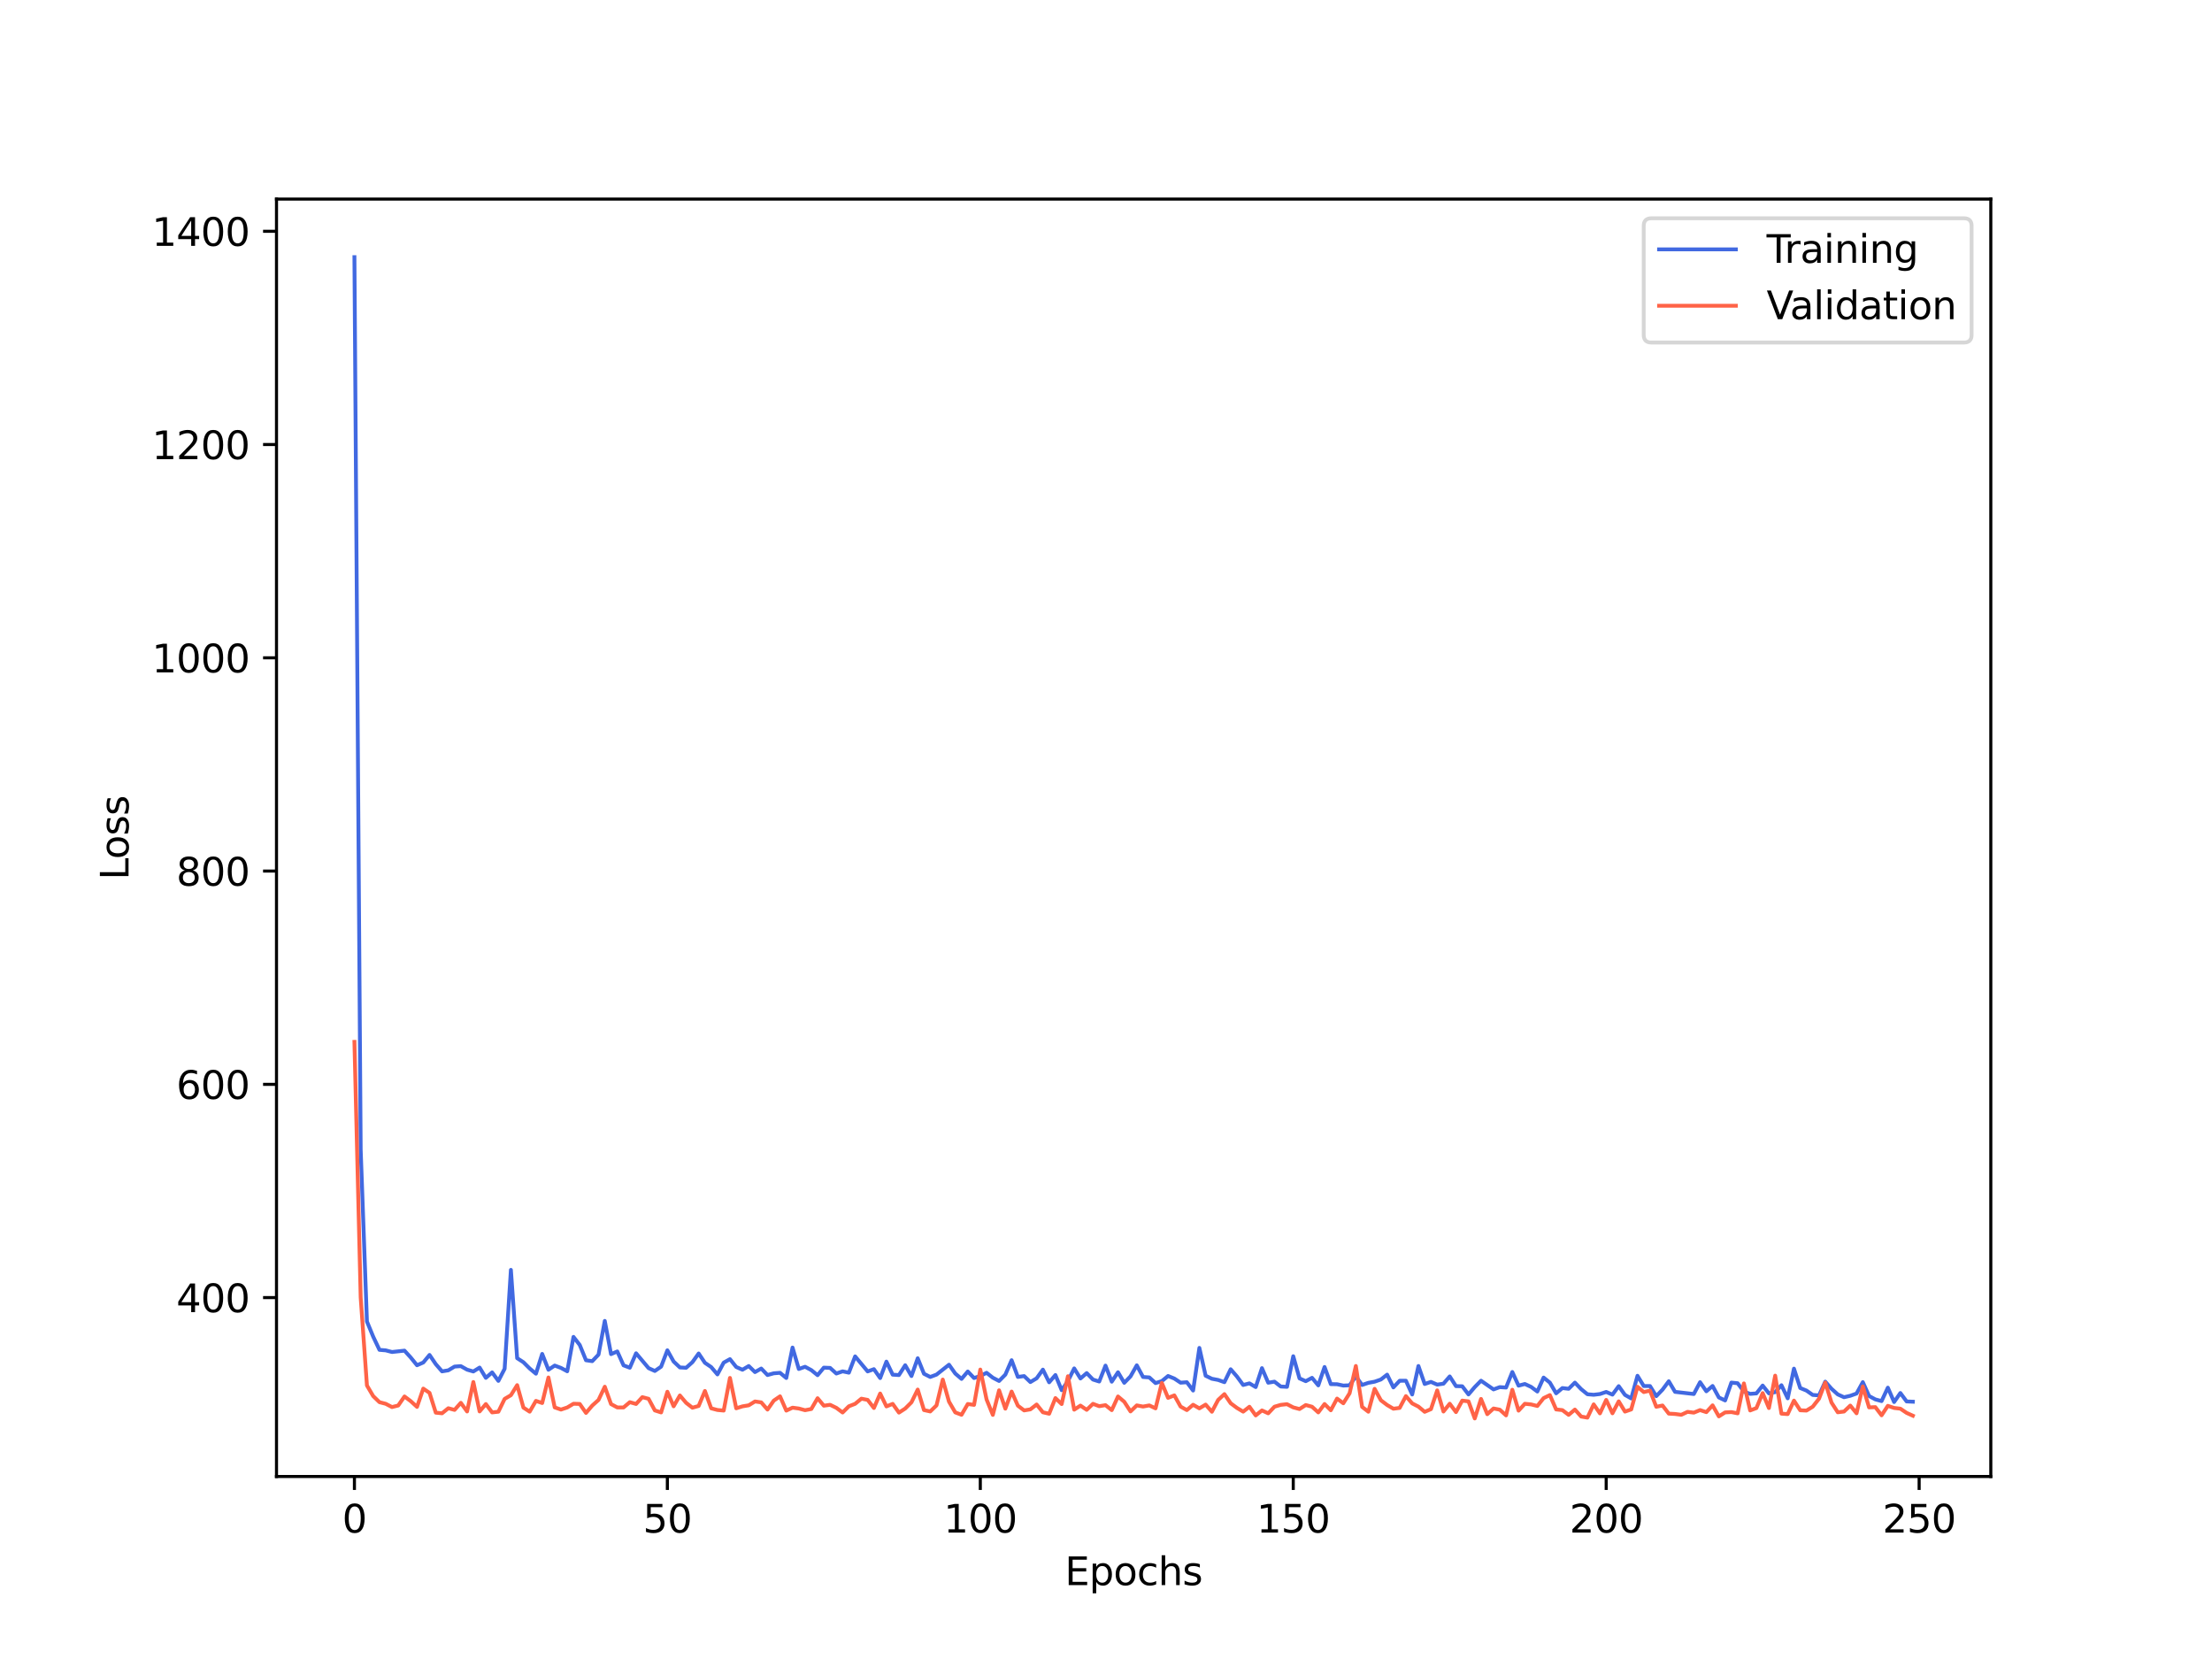 <?xml version="1.0" encoding="utf-8" standalone="no"?>
<!DOCTYPE svg PUBLIC "-//W3C//DTD SVG 1.1//EN"
  "http://www.w3.org/Graphics/SVG/1.1/DTD/svg11.dtd">
<svg xmlns:xlink="http://www.w3.org/1999/xlink" width="576pt" height="432pt" viewBox="0 0 576 432" xmlns="http://www.w3.org/2000/svg" version="1.1">
 <defs>
  <style type="text/css">*{stroke-linejoin: round; stroke-linecap: butt}</style>
 </defs>
 <g id="figure_1">
  <g id="patch_1">
   <path d="M 0 432 
L 576 432 
L 576 0 
L 0 0 
z
" style="fill: #ffffff"/>
  </g>
  <g id="axes_1">
   <g id="patch_2">
    <path d="M 72 384.48 
L 518.4 384.48 
L 518.4 51.84 
L 72 51.84 
z
" style="fill: #ffffff"/>
   </g>
   <g id="matplotlib.axis_1">
    <g id="xtick_1">
     <g id="line2d_1">
      <defs>
       <path id="ma227286ab1" d="M 0 0 
L 0 3.5 
" style="stroke: #000000; stroke-width: 0.8"/>
      </defs>
      <g>
       <use xlink:href="#ma227286ab1" x="92.291" y="384.48" style="stroke: #000000; stroke-width: 0.8"/>
      </g>
     </g>
     <g id="text_1">
      <!-- 0 -->
      <g transform="translate(89.11 399.078) scale(0.1 -0.1)">
       <defs>
        <path id="DejaVuSans-30" d="M 2034 4250 
Q 1547 4250 1301 3770 
Q 1056 3291 1056 2328 
Q 1056 1369 1301 889 
Q 1547 409 2034 409 
Q 2525 409 2770 889 
Q 3016 1369 3016 2328 
Q 3016 3291 2770 3770 
Q 2525 4250 2034 4250 
z
M 2034 4750 
Q 2819 4750 3233 4129 
Q 3647 3509 3647 2328 
Q 3647 1150 3233 529 
Q 2819 -91 2034 -91 
Q 1250 -91 836 529 
Q 422 1150 422 2328 
Q 422 3509 836 4129 
Q 1250 4750 2034 4750 
z
" transform="scale(0.016)"/>
       </defs>
       <use xlink:href="#DejaVuSans-30"/>
      </g>
     </g>
    </g>
    <g id="xtick_2">
     <g id="line2d_2">
      <g>
       <use xlink:href="#ma227286ab1" x="173.781" y="384.48" style="stroke: #000000; stroke-width: 0.8"/>
      </g>
     </g>
     <g id="text_2">
      <!-- 50 -->
      <g transform="translate(167.418 399.078) scale(0.1 -0.1)">
       <defs>
        <path id="DejaVuSans-35" d="M 691 4666 
L 3169 4666 
L 3169 4134 
L 1269 4134 
L 1269 2991 
Q 1406 3038 1543 3061 
Q 1681 3084 1819 3084 
Q 2600 3084 3056 2656 
Q 3513 2228 3513 1497 
Q 3513 744 3044 326 
Q 2575 -91 1722 -91 
Q 1428 -91 1123 -41 
Q 819 9 494 109 
L 494 744 
Q 775 591 1075 516 
Q 1375 441 1709 441 
Q 2250 441 2565 725 
Q 2881 1009 2881 1497 
Q 2881 1984 2565 2268 
Q 2250 2553 1709 2553 
Q 1456 2553 1204 2497 
Q 953 2441 691 2322 
L 691 4666 
z
" transform="scale(0.016)"/>
       </defs>
       <use xlink:href="#DejaVuSans-35"/>
       <use xlink:href="#DejaVuSans-30" x="63.623"/>
      </g>
     </g>
    </g>
    <g id="xtick_3">
     <g id="line2d_3">
      <g>
       <use xlink:href="#ma227286ab1" x="255.27" y="384.48" style="stroke: #000000; stroke-width: 0.8"/>
      </g>
     </g>
     <g id="text_3">
      <!-- 100 -->
      <g transform="translate(245.726 399.078) scale(0.1 -0.1)">
       <defs>
        <path id="DejaVuSans-31" d="M 794 531 
L 1825 531 
L 1825 4091 
L 703 3866 
L 703 4441 
L 1819 4666 
L 2450 4666 
L 2450 531 
L 3481 531 
L 3481 0 
L 794 0 
L 794 531 
z
" transform="scale(0.016)"/>
       </defs>
       <use xlink:href="#DejaVuSans-31"/>
       <use xlink:href="#DejaVuSans-30" x="63.623"/>
       <use xlink:href="#DejaVuSans-30" x="127.246"/>
      </g>
     </g>
    </g>
    <g id="xtick_4">
     <g id="line2d_4">
      <g>
       <use xlink:href="#ma227286ab1" x="336.76" y="384.48" style="stroke: #000000; stroke-width: 0.8"/>
      </g>
     </g>
     <g id="text_4">
      <!-- 150 -->
      <g transform="translate(327.216 399.078) scale(0.1 -0.1)">
       <use xlink:href="#DejaVuSans-31"/>
       <use xlink:href="#DejaVuSans-35" x="63.623"/>
       <use xlink:href="#DejaVuSans-30" x="127.246"/>
      </g>
     </g>
    </g>
    <g id="xtick_5">
     <g id="line2d_5">
      <g>
       <use xlink:href="#ma227286ab1" x="418.249" y="384.48" style="stroke: #000000; stroke-width: 0.8"/>
      </g>
     </g>
     <g id="text_5">
      <!-- 200 -->
      <g transform="translate(408.706 399.078) scale(0.1 -0.1)">
       <defs>
        <path id="DejaVuSans-32" d="M 1228 531 
L 3431 531 
L 3431 0 
L 469 0 
L 469 531 
Q 828 903 1448 1529 
Q 2069 2156 2228 2338 
Q 2531 2678 2651 2914 
Q 2772 3150 2772 3378 
Q 2772 3750 2511 3984 
Q 2250 4219 1831 4219 
Q 1534 4219 1204 4116 
Q 875 4013 500 3803 
L 500 4441 
Q 881 4594 1212 4672 
Q 1544 4750 1819 4750 
Q 2544 4750 2975 4387 
Q 3406 4025 3406 3419 
Q 3406 3131 3298 2873 
Q 3191 2616 2906 2266 
Q 2828 2175 2409 1742 
Q 1991 1309 1228 531 
z
" transform="scale(0.016)"/>
       </defs>
       <use xlink:href="#DejaVuSans-32"/>
       <use xlink:href="#DejaVuSans-30" x="63.623"/>
       <use xlink:href="#DejaVuSans-30" x="127.246"/>
      </g>
     </g>
    </g>
    <g id="xtick_6">
     <g id="line2d_6">
      <g>
       <use xlink:href="#ma227286ab1" x="499.739" y="384.48" style="stroke: #000000; stroke-width: 0.8"/>
      </g>
     </g>
     <g id="text_6">
      <!-- 250 -->
      <g transform="translate(490.195 399.078) scale(0.1 -0.1)">
       <use xlink:href="#DejaVuSans-32"/>
       <use xlink:href="#DejaVuSans-35" x="63.623"/>
       <use xlink:href="#DejaVuSans-30" x="127.246"/>
      </g>
     </g>
    </g>
    <g id="text_7">
     <!-- Epochs -->
     <g transform="translate(277.284 412.757) scale(0.1 -0.1)">
      <defs>
       <path id="DejaVuSans-45" d="M 628 4666 
L 3578 4666 
L 3578 4134 
L 1259 4134 
L 1259 2753 
L 3481 2753 
L 3481 2222 
L 1259 2222 
L 1259 531 
L 3634 531 
L 3634 0 
L 628 0 
L 628 4666 
z
" transform="scale(0.016)"/>
       <path id="DejaVuSans-70" d="M 1159 525 
L 1159 -1331 
L 581 -1331 
L 581 3500 
L 1159 3500 
L 1159 2969 
Q 1341 3281 1617 3432 
Q 1894 3584 2278 3584 
Q 2916 3584 3314 3078 
Q 3713 2572 3713 1747 
Q 3713 922 3314 415 
Q 2916 -91 2278 -91 
Q 1894 -91 1617 61 
Q 1341 213 1159 525 
z
M 3116 1747 
Q 3116 2381 2855 2742 
Q 2594 3103 2138 3103 
Q 1681 3103 1420 2742 
Q 1159 2381 1159 1747 
Q 1159 1113 1420 752 
Q 1681 391 2138 391 
Q 2594 391 2855 752 
Q 3116 1113 3116 1747 
z
" transform="scale(0.016)"/>
       <path id="DejaVuSans-6f" d="M 1959 3097 
Q 1497 3097 1228 2736 
Q 959 2375 959 1747 
Q 959 1119 1226 758 
Q 1494 397 1959 397 
Q 2419 397 2687 759 
Q 2956 1122 2956 1747 
Q 2956 2369 2687 2733 
Q 2419 3097 1959 3097 
z
M 1959 3584 
Q 2709 3584 3137 3096 
Q 3566 2609 3566 1747 
Q 3566 888 3137 398 
Q 2709 -91 1959 -91 
Q 1206 -91 779 398 
Q 353 888 353 1747 
Q 353 2609 779 3096 
Q 1206 3584 1959 3584 
z
" transform="scale(0.016)"/>
       <path id="DejaVuSans-63" d="M 3122 3366 
L 3122 2828 
Q 2878 2963 2633 3030 
Q 2388 3097 2138 3097 
Q 1578 3097 1268 2742 
Q 959 2388 959 1747 
Q 959 1106 1268 751 
Q 1578 397 2138 397 
Q 2388 397 2633 464 
Q 2878 531 3122 666 
L 3122 134 
Q 2881 22 2623 -34 
Q 2366 -91 2075 -91 
Q 1284 -91 818 406 
Q 353 903 353 1747 
Q 353 2603 823 3093 
Q 1294 3584 2113 3584 
Q 2378 3584 2631 3529 
Q 2884 3475 3122 3366 
z
" transform="scale(0.016)"/>
       <path id="DejaVuSans-68" d="M 3513 2113 
L 3513 0 
L 2938 0 
L 2938 2094 
Q 2938 2591 2744 2837 
Q 2550 3084 2163 3084 
Q 1697 3084 1428 2787 
Q 1159 2491 1159 1978 
L 1159 0 
L 581 0 
L 581 4863 
L 1159 4863 
L 1159 2956 
Q 1366 3272 1645 3428 
Q 1925 3584 2291 3584 
Q 2894 3584 3203 3211 
Q 3513 2838 3513 2113 
z
" transform="scale(0.016)"/>
       <path id="DejaVuSans-73" d="M 2834 3397 
L 2834 2853 
Q 2591 2978 2328 3040 
Q 2066 3103 1784 3103 
Q 1356 3103 1142 2972 
Q 928 2841 928 2578 
Q 928 2378 1081 2264 
Q 1234 2150 1697 2047 
L 1894 2003 
Q 2506 1872 2764 1633 
Q 3022 1394 3022 966 
Q 3022 478 2636 193 
Q 2250 -91 1575 -91 
Q 1294 -91 989 -36 
Q 684 19 347 128 
L 347 722 
Q 666 556 975 473 
Q 1284 391 1588 391 
Q 1994 391 2212 530 
Q 2431 669 2431 922 
Q 2431 1156 2273 1281 
Q 2116 1406 1581 1522 
L 1381 1569 
Q 847 1681 609 1914 
Q 372 2147 372 2553 
Q 372 3047 722 3315 
Q 1072 3584 1716 3584 
Q 2034 3584 2315 3537 
Q 2597 3491 2834 3397 
z
" transform="scale(0.016)"/>
      </defs>
      <use xlink:href="#DejaVuSans-45"/>
      <use xlink:href="#DejaVuSans-70" x="63.184"/>
      <use xlink:href="#DejaVuSans-6f" x="126.66"/>
      <use xlink:href="#DejaVuSans-63" x="187.842"/>
      <use xlink:href="#DejaVuSans-68" x="242.822"/>
      <use xlink:href="#DejaVuSans-73" x="306.201"/>
     </g>
    </g>
   </g>
   <g id="matplotlib.axis_2">
    <g id="ytick_1">
     <g id="line2d_7">
      <defs>
       <path id="m9a3ee0d3bf" d="M 0 0 
L -3.5 0 
" style="stroke: #000000; stroke-width: 0.8"/>
      </defs>
      <g>
       <use xlink:href="#m9a3ee0d3bf" x="72" y="337.89" style="stroke: #000000; stroke-width: 0.8"/>
      </g>
     </g>
     <g id="text_8">
      <!-- 400 -->
      <g transform="translate(45.913 341.69) scale(0.1 -0.1)">
       <defs>
        <path id="DejaVuSans-34" d="M 2419 4116 
L 825 1625 
L 2419 1625 
L 2419 4116 
z
M 2253 4666 
L 3047 4666 
L 3047 1625 
L 3713 1625 
L 3713 1100 
L 3047 1100 
L 3047 0 
L 2419 0 
L 2419 1100 
L 313 1100 
L 313 1709 
L 2253 4666 
z
" transform="scale(0.016)"/>
       </defs>
       <use xlink:href="#DejaVuSans-34"/>
       <use xlink:href="#DejaVuSans-30" x="63.623"/>
       <use xlink:href="#DejaVuSans-30" x="127.246"/>
      </g>
     </g>
    </g>
    <g id="ytick_2">
     <g id="line2d_8">
      <g>
       <use xlink:href="#m9a3ee0d3bf" x="72" y="282.357" style="stroke: #000000; stroke-width: 0.8"/>
      </g>
     </g>
     <g id="text_9">
      <!-- 600 -->
      <g transform="translate(45.913 286.156) scale(0.1 -0.1)">
       <defs>
        <path id="DejaVuSans-36" d="M 2113 2584 
Q 1688 2584 1439 2293 
Q 1191 2003 1191 1497 
Q 1191 994 1439 701 
Q 1688 409 2113 409 
Q 2538 409 2786 701 
Q 3034 994 3034 1497 
Q 3034 2003 2786 2293 
Q 2538 2584 2113 2584 
z
M 3366 4563 
L 3366 3988 
Q 3128 4100 2886 4159 
Q 2644 4219 2406 4219 
Q 1781 4219 1451 3797 
Q 1122 3375 1075 2522 
Q 1259 2794 1537 2939 
Q 1816 3084 2150 3084 
Q 2853 3084 3261 2657 
Q 3669 2231 3669 1497 
Q 3669 778 3244 343 
Q 2819 -91 2113 -91 
Q 1303 -91 875 529 
Q 447 1150 447 2328 
Q 447 3434 972 4092 
Q 1497 4750 2381 4750 
Q 2619 4750 2861 4703 
Q 3103 4656 3366 4563 
z
" transform="scale(0.016)"/>
       </defs>
       <use xlink:href="#DejaVuSans-36"/>
       <use xlink:href="#DejaVuSans-30" x="63.623"/>
       <use xlink:href="#DejaVuSans-30" x="127.246"/>
      </g>
     </g>
    </g>
    <g id="ytick_3">
     <g id="line2d_9">
      <g>
       <use xlink:href="#m9a3ee0d3bf" x="72" y="226.823" style="stroke: #000000; stroke-width: 0.8"/>
      </g>
     </g>
     <g id="text_10">
      <!-- 800 -->
      <g transform="translate(45.913 230.623) scale(0.1 -0.1)">
       <defs>
        <path id="DejaVuSans-38" d="M 2034 2216 
Q 1584 2216 1326 1975 
Q 1069 1734 1069 1313 
Q 1069 891 1326 650 
Q 1584 409 2034 409 
Q 2484 409 2743 651 
Q 3003 894 3003 1313 
Q 3003 1734 2745 1975 
Q 2488 2216 2034 2216 
z
M 1403 2484 
Q 997 2584 770 2862 
Q 544 3141 544 3541 
Q 544 4100 942 4425 
Q 1341 4750 2034 4750 
Q 2731 4750 3128 4425 
Q 3525 4100 3525 3541 
Q 3525 3141 3298 2862 
Q 3072 2584 2669 2484 
Q 3125 2378 3379 2068 
Q 3634 1759 3634 1313 
Q 3634 634 3220 271 
Q 2806 -91 2034 -91 
Q 1263 -91 848 271 
Q 434 634 434 1313 
Q 434 1759 690 2068 
Q 947 2378 1403 2484 
z
M 1172 3481 
Q 1172 3119 1398 2916 
Q 1625 2713 2034 2713 
Q 2441 2713 2670 2916 
Q 2900 3119 2900 3481 
Q 2900 3844 2670 4047 
Q 2441 4250 2034 4250 
Q 1625 4250 1398 4047 
Q 1172 3844 1172 3481 
z
" transform="scale(0.016)"/>
       </defs>
       <use xlink:href="#DejaVuSans-38"/>
       <use xlink:href="#DejaVuSans-30" x="63.623"/>
       <use xlink:href="#DejaVuSans-30" x="127.246"/>
      </g>
     </g>
    </g>
    <g id="ytick_4">
     <g id="line2d_10">
      <g>
       <use xlink:href="#m9a3ee0d3bf" x="72" y="171.29" style="stroke: #000000; stroke-width: 0.8"/>
      </g>
     </g>
     <g id="text_11">
      <!-- 1000 -->
      <g transform="translate(39.55 175.089) scale(0.1 -0.1)">
       <use xlink:href="#DejaVuSans-31"/>
       <use xlink:href="#DejaVuSans-30" x="63.623"/>
       <use xlink:href="#DejaVuSans-30" x="127.246"/>
       <use xlink:href="#DejaVuSans-30" x="190.869"/>
      </g>
     </g>
    </g>
    <g id="ytick_5">
     <g id="line2d_11">
      <g>
       <use xlink:href="#m9a3ee0d3bf" x="72" y="115.756" style="stroke: #000000; stroke-width: 0.8"/>
      </g>
     </g>
     <g id="text_12">
      <!-- 1200 -->
      <g transform="translate(39.55 119.555) scale(0.1 -0.1)">
       <use xlink:href="#DejaVuSans-31"/>
       <use xlink:href="#DejaVuSans-32" x="63.623"/>
       <use xlink:href="#DejaVuSans-30" x="127.246"/>
       <use xlink:href="#DejaVuSans-30" x="190.869"/>
      </g>
     </g>
    </g>
    <g id="ytick_6">
     <g id="line2d_12">
      <g>
       <use xlink:href="#m9a3ee0d3bf" x="72" y="60.223" style="stroke: #000000; stroke-width: 0.8"/>
      </g>
     </g>
     <g id="text_13">
      <!-- 1400 -->
      <g transform="translate(39.55 64.022) scale(0.1 -0.1)">
       <use xlink:href="#DejaVuSans-31"/>
       <use xlink:href="#DejaVuSans-34" x="63.623"/>
       <use xlink:href="#DejaVuSans-30" x="127.246"/>
       <use xlink:href="#DejaVuSans-30" x="190.869"/>
      </g>
     </g>
    </g>
    <g id="text_14">
     <!-- Loss -->
     <g transform="translate(33.47 229.127) rotate(-90) scale(0.1 -0.1)">
      <defs>
       <path id="DejaVuSans-4c" d="M 628 4666 
L 1259 4666 
L 1259 531 
L 3531 531 
L 3531 0 
L 628 0 
L 628 4666 
z
" transform="scale(0.016)"/>
      </defs>
      <use xlink:href="#DejaVuSans-4c"/>
      <use xlink:href="#DejaVuSans-6f" x="53.963"/>
      <use xlink:href="#DejaVuSans-73" x="115.145"/>
      <use xlink:href="#DejaVuSans-73" x="167.244"/>
     </g>
    </g>
   </g>
   <g id="line2d_13">
    <path d="M 92.291 66.96 
L 93.921 299.377 
L 95.55 344.115 
L 97.18 348.065 
L 98.81 351.498 
L 100.44 351.632 
L 102.07 352.058 
L 105.329 351.705 
L 106.959 353.498 
L 108.589 355.507 
L 110.219 354.792 
L 111.848 352.824 
L 113.478 355.222 
L 115.108 357.099 
L 116.738 356.83 
L 118.368 355.851 
L 119.997 355.739 
L 121.627 356.656 
L 123.257 357.128 
L 124.887 356.114 
L 126.517 358.789 
L 128.146 357.371 
L 129.776 359.578 
L 131.406 356.428 
L 133.036 330.672 
L 134.665 353.664 
L 136.295 354.719 
L 137.925 356.347 
L 139.555 357.707 
L 141.185 352.559 
L 142.814 356.68 
L 144.444 355.588 
L 146.074 356.201 
L 147.704 357.08 
L 149.334 348.124 
L 150.963 350.225 
L 152.593 354.207 
L 154.223 354.442 
L 155.853 352.737 
L 157.483 343.965 
L 159.112 352.612 
L 160.742 351.912 
L 162.372 355.534 
L 164.002 356.154 
L 165.632 352.394 
L 168.891 356.259 
L 170.521 356.997 
L 172.151 355.874 
L 173.781 351.616 
L 175.41 354.536 
L 177.04 356.079 
L 178.67 356.165 
L 180.3 354.707 
L 181.929 352.446 
L 183.559 354.87 
L 185.189 355.98 
L 186.819 357.894 
L 188.449 354.825 
L 190.078 353.92 
L 191.708 355.958 
L 193.338 356.676 
L 194.968 355.71 
L 196.598 357.288 
L 198.227 356.362 
L 199.857 358.057 
L 201.487 357.607 
L 203.117 357.476 
L 204.747 358.827 
L 206.376 350.901 
L 208.006 356.48 
L 209.636 355.903 
L 211.266 356.773 
L 212.896 358.096 
L 214.525 356.133 
L 216.155 356.198 
L 217.785 357.662 
L 219.415 357.095 
L 221.044 357.44 
L 222.674 353.204 
L 225.934 357.113 
L 227.564 356.53 
L 229.193 358.846 
L 230.823 354.564 
L 232.453 357.958 
L 234.083 358.063 
L 235.713 355.505 
L 237.342 358.318 
L 238.972 353.689 
L 240.602 357.727 
L 242.232 358.558 
L 243.862 357.942 
L 247.121 355.369 
L 248.751 357.668 
L 250.381 359.064 
L 252.011 357.134 
L 253.64 358.838 
L 255.27 358.305 
L 256.9 357.471 
L 258.53 358.751 
L 260.159 359.601 
L 261.789 357.95 
L 263.419 354.195 
L 265.049 358.553 
L 266.679 358.327 
L 268.308 359.886 
L 269.938 358.91 
L 271.568 356.648 
L 273.198 359.949 
L 274.828 358.052 
L 276.457 361.997 
L 278.087 359.631 
L 279.717 356.329 
L 281.347 358.953 
L 282.977 357.552 
L 284.606 359.233 
L 286.236 359.744 
L 287.866 355.601 
L 289.496 359.789 
L 291.126 357.333 
L 292.755 360.078 
L 294.385 358.403 
L 296.015 355.528 
L 297.645 358.563 
L 299.274 358.676 
L 300.904 360.151 
L 302.534 359.64 
L 304.164 358.305 
L 305.794 358.968 
L 307.423 360.047 
L 309.053 359.927 
L 310.683 362.092 
L 312.313 350.991 
L 313.943 358.235 
L 315.572 359.027 
L 317.202 359.336 
L 318.832 359.918 
L 320.462 356.552 
L 322.092 358.429 
L 323.721 360.648 
L 325.351 360.22 
L 326.981 361.19 
L 328.611 356.258 
L 330.241 360.055 
L 331.87 359.782 
L 333.5 361.046 
L 335.13 361.129 
L 336.76 353.159 
L 338.389 358.931 
L 340.019 359.656 
L 341.649 358.781 
L 343.279 360.75 
L 344.909 355.961 
L 346.538 360.422 
L 348.168 360.45 
L 349.798 360.798 
L 351.428 360.722 
L 353.058 358.422 
L 354.687 360.642 
L 356.317 360.086 
L 357.947 359.789 
L 359.577 359.22 
L 361.207 357.952 
L 362.836 361.278 
L 364.466 359.548 
L 366.096 359.54 
L 367.726 363.119 
L 369.356 355.704 
L 370.985 360.39 
L 372.615 359.841 
L 374.245 360.549 
L 375.875 360.309 
L 377.504 358.419 
L 379.134 360.946 
L 380.764 360.979 
L 382.394 363.108 
L 384.024 361.192 
L 385.653 359.534 
L 388.913 361.796 
L 390.543 361.203 
L 392.173 361.312 
L 393.802 357.268 
L 395.432 360.824 
L 397.062 360.387 
L 398.692 361.142 
L 400.322 362.35 
L 401.951 358.716 
L 403.581 360.026 
L 405.211 362.816 
L 406.841 361.449 
L 408.471 361.638 
L 410.1 360.029 
L 411.73 361.731 
L 413.36 363.059 
L 414.99 363.196 
L 416.619 363.001 
L 418.249 362.46 
L 419.879 363.156 
L 421.509 360.955 
L 423.139 363.23 
L 424.768 364.151 
L 426.398 358.25 
L 428.028 360.922 
L 429.658 360.924 
L 431.288 363.553 
L 432.917 361.862 
L 434.547 359.675 
L 436.177 362.435 
L 441.066 362.998 
L 442.696 359.919 
L 444.326 362.286 
L 445.956 360.905 
L 447.586 363.893 
L 449.215 364.672 
L 450.845 360.028 
L 452.475 360.191 
L 454.105 362.364 
L 455.735 362.961 
L 457.364 362.838 
L 458.994 360.796 
L 460.624 362.834 
L 462.254 362.501 
L 463.883 360.708 
L 465.513 364.118 
L 467.143 356.39 
L 468.773 361.435 
L 470.403 362.103 
L 472.032 363.238 
L 473.662 363.357 
L 475.292 359.779 
L 476.922 361.631 
L 478.552 363.102 
L 480.181 363.836 
L 481.811 363.457 
L 483.441 362.871 
L 485.071 359.903 
L 486.701 363.514 
L 488.33 364.397 
L 489.96 364.838 
L 491.59 361.344 
L 493.22 365.083 
L 494.85 362.738 
L 496.479 364.93 
L 498.109 365.003 
L 498.109 365.003 
" clip-path="url(#pd7661268ff)" style="fill: none; stroke: #4169e1; stroke-linecap: square"/>
   </g>
   <g id="line2d_14">
    <path d="M 92.291 271.301 
L 93.921 337.852 
L 95.55 360.775 
L 97.18 363.543 
L 98.81 365.123 
L 100.44 365.546 
L 102.07 366.396 
L 103.699 365.988 
L 105.329 363.637 
L 106.959 364.861 
L 108.589 366.349 
L 110.219 361.59 
L 111.848 362.702 
L 113.478 367.854 
L 115.108 368.018 
L 116.738 366.702 
L 118.368 367.135 
L 119.997 365.288 
L 121.627 367.541 
L 123.257 359.873 
L 124.887 367.534 
L 126.517 365.614 
L 128.146 367.789 
L 129.776 367.609 
L 131.406 364.268 
L 133.036 363.311 
L 134.665 360.692 
L 136.295 366.534 
L 137.925 367.6 
L 139.555 364.786 
L 141.185 365.342 
L 142.814 358.696 
L 144.444 366.483 
L 146.074 367.047 
L 147.704 366.505 
L 149.334 365.531 
L 150.963 365.585 
L 152.593 367.917 
L 154.223 366.007 
L 155.853 364.542 
L 157.483 361.099 
L 159.112 365.616 
L 160.742 366.494 
L 162.372 366.495 
L 164.002 365.122 
L 165.632 365.592 
L 167.261 363.813 
L 168.891 364.243 
L 170.521 367.274 
L 172.151 367.796 
L 173.781 362.406 
L 175.41 366.196 
L 177.04 363.375 
L 178.67 365.298 
L 180.3 366.565 
L 181.929 366.112 
L 183.559 362.207 
L 185.189 366.722 
L 186.819 367.157 
L 188.449 367.309 
L 190.078 358.807 
L 191.708 366.719 
L 193.338 366.212 
L 194.968 365.938 
L 196.598 364.937 
L 198.227 365.177 
L 199.857 367.049 
L 201.487 364.718 
L 203.117 363.602 
L 204.747 367.317 
L 206.376 366.555 
L 208.006 366.773 
L 209.636 367.216 
L 211.266 366.899 
L 212.896 364.093 
L 214.525 366.038 
L 216.155 365.807 
L 217.785 366.599 
L 219.415 367.811 
L 221.044 366.19 
L 222.674 365.553 
L 224.304 364.21 
L 225.934 364.528 
L 227.564 366.639 
L 229.193 362.872 
L 230.823 366.223 
L 232.453 365.568 
L 234.083 367.84 
L 235.713 366.782 
L 237.342 365.161 
L 238.972 361.841 
L 240.602 367.178 
L 242.232 367.542 
L 243.862 365.966 
L 245.491 359.239 
L 247.121 365 
L 248.751 367.787 
L 250.381 368.407 
L 252.011 365.599 
L 253.64 365.825 
L 255.27 356.63 
L 256.9 364.411 
L 258.53 368.434 
L 260.159 362.033 
L 261.789 366.812 
L 263.419 362.357 
L 265.049 366.036 
L 266.679 367.269 
L 268.308 366.996 
L 269.938 365.732 
L 271.568 367.757 
L 273.198 368.134 
L 274.828 364.058 
L 276.457 365.614 
L 278.087 358.369 
L 279.717 367.074 
L 281.347 366.015 
L 282.977 367.118 
L 284.606 365.557 
L 286.236 366.172 
L 287.866 365.897 
L 289.496 367.198 
L 291.126 363.639 
L 292.755 365.021 
L 294.385 367.533 
L 296.015 365.961 
L 297.645 366.263 
L 299.274 365.964 
L 300.904 366.732 
L 302.534 360.1 
L 304.164 363.998 
L 305.794 363.356 
L 307.423 366.271 
L 309.053 367.184 
L 310.683 365.794 
L 312.313 366.732 
L 313.943 365.756 
L 315.572 367.617 
L 317.202 364.539 
L 318.832 363.026 
L 320.462 365.404 
L 322.092 366.618 
L 323.721 367.591 
L 325.351 366.315 
L 326.981 368.571 
L 328.611 367.271 
L 330.241 368.026 
L 331.87 366.301 
L 333.5 365.825 
L 335.13 365.646 
L 336.76 366.481 
L 338.389 366.91 
L 340.019 365.866 
L 341.649 366.306 
L 343.279 367.784 
L 344.909 365.608 
L 346.538 367.234 
L 348.168 364.188 
L 349.798 365.408 
L 351.428 362.811 
L 353.058 355.7 
L 354.687 366.345 
L 356.317 367.612 
L 357.947 361.65 
L 359.577 364.627 
L 361.207 365.865 
L 362.836 366.826 
L 364.466 366.617 
L 366.096 363.545 
L 367.726 365.441 
L 369.356 366.276 
L 370.985 367.633 
L 372.615 366.939 
L 374.245 362.049 
L 375.875 367.558 
L 377.504 365.524 
L 379.134 367.704 
L 380.764 364.719 
L 382.394 364.917 
L 384.024 369.36 
L 385.653 364.279 
L 387.283 368.246 
L 388.913 366.767 
L 390.543 367.081 
L 392.173 368.564 
L 393.802 361.887 
L 395.432 367.327 
L 397.062 365.54 
L 398.692 365.707 
L 400.322 366.114 
L 401.951 364.069 
L 403.581 363.279 
L 405.211 367.016 
L 406.841 367.19 
L 408.471 368.426 
L 410.1 367.049 
L 411.73 368.87 
L 413.36 369.145 
L 414.99 365.695 
L 416.619 368.04 
L 418.249 364.535 
L 419.879 368.016 
L 421.509 364.909 
L 423.139 367.577 
L 424.768 367.011 
L 426.398 361.111 
L 428.028 362.489 
L 429.658 362.117 
L 431.288 366.32 
L 432.917 365.991 
L 434.547 368.103 
L 436.177 368.197 
L 437.807 368.408 
L 439.437 367.642 
L 441.066 367.849 
L 442.696 367.184 
L 444.326 367.72 
L 445.956 365.948 
L 447.586 368.822 
L 449.215 367.786 
L 450.845 367.703 
L 452.475 368.03 
L 454.105 360.238 
L 455.735 367.278 
L 457.364 366.659 
L 458.994 362.763 
L 460.624 366.651 
L 462.254 358.215 
L 463.883 368.111 
L 465.513 368.229 
L 467.143 364.712 
L 468.773 367.233 
L 470.403 367.311 
L 472.032 366.304 
L 473.662 364.233 
L 475.292 360.005 
L 476.922 365.231 
L 478.552 367.757 
L 480.181 367.558 
L 481.811 366.009 
L 483.441 368.016 
L 485.071 361.022 
L 486.701 366.48 
L 488.33 366.412 
L 489.96 368.54 
L 491.59 366.077 
L 493.22 366.627 
L 494.85 366.817 
L 496.479 367.916 
L 498.109 368.649 
L 498.109 368.649 
" clip-path="url(#pd7661268ff)" style="fill: none; stroke: #ff6347; stroke-linecap: square"/>
   </g>
   <g id="patch_3">
    <path d="M 72 384.48 
L 72 51.84 
" style="fill: none; stroke: #000000; stroke-width: 0.8; stroke-linejoin: miter; stroke-linecap: square"/>
   </g>
   <g id="patch_4">
    <path d="M 518.4 384.48 
L 518.4 51.84 
" style="fill: none; stroke: #000000; stroke-width: 0.8; stroke-linejoin: miter; stroke-linecap: square"/>
   </g>
   <g id="patch_5">
    <path d="M 72 384.48 
L 518.4 384.48 
" style="fill: none; stroke: #000000; stroke-width: 0.8; stroke-linejoin: miter; stroke-linecap: square"/>
   </g>
   <g id="patch_6">
    <path d="M 72 51.84 
L 518.4 51.84 
" style="fill: none; stroke: #000000; stroke-width: 0.8; stroke-linejoin: miter; stroke-linecap: square"/>
   </g>
   <g id="legend_1">
    <g id="patch_7">
     <path d="M 430.019 89.196 
L 511.4 89.196 
Q 513.4 89.196 513.4 87.196 
L 513.4 58.84 
Q 513.4 56.84 511.4 56.84 
L 430.019 56.84 
Q 428.019 56.84 428.019 58.84 
L 428.019 87.196 
Q 428.019 89.196 430.019 89.196 
z
" style="fill: #ffffff; opacity: 0.8; stroke: #cccccc; stroke-linejoin: miter"/>
    </g>
    <g id="line2d_15">
     <path d="M 432.019 64.938 
L 442.019 64.938 
L 452.019 64.938 
" style="fill: none; stroke: #4169e1; stroke-linecap: square"/>
    </g>
    <g id="text_15">
     <!-- Training -->
     <g transform="translate(460.019 68.438) scale(0.1 -0.1)">
      <defs>
       <path id="DejaVuSans-54" d="M -19 4666 
L 3928 4666 
L 3928 4134 
L 2272 4134 
L 2272 0 
L 1638 0 
L 1638 4134 
L -19 4134 
L -19 4666 
z
" transform="scale(0.016)"/>
       <path id="DejaVuSans-72" d="M 2631 2963 
Q 2534 3019 2420 3045 
Q 2306 3072 2169 3072 
Q 1681 3072 1420 2755 
Q 1159 2438 1159 1844 
L 1159 0 
L 581 0 
L 581 3500 
L 1159 3500 
L 1159 2956 
Q 1341 3275 1631 3429 
Q 1922 3584 2338 3584 
Q 2397 3584 2469 3576 
Q 2541 3569 2628 3553 
L 2631 2963 
z
" transform="scale(0.016)"/>
       <path id="DejaVuSans-61" d="M 2194 1759 
Q 1497 1759 1228 1600 
Q 959 1441 959 1056 
Q 959 750 1161 570 
Q 1363 391 1709 391 
Q 2188 391 2477 730 
Q 2766 1069 2766 1631 
L 2766 1759 
L 2194 1759 
z
M 3341 1997 
L 3341 0 
L 2766 0 
L 2766 531 
Q 2569 213 2275 61 
Q 1981 -91 1556 -91 
Q 1019 -91 701 211 
Q 384 513 384 1019 
Q 384 1609 779 1909 
Q 1175 2209 1959 2209 
L 2766 2209 
L 2766 2266 
Q 2766 2663 2505 2880 
Q 2244 3097 1772 3097 
Q 1472 3097 1187 3025 
Q 903 2953 641 2809 
L 641 3341 
Q 956 3463 1253 3523 
Q 1550 3584 1831 3584 
Q 2591 3584 2966 3190 
Q 3341 2797 3341 1997 
z
" transform="scale(0.016)"/>
       <path id="DejaVuSans-69" d="M 603 3500 
L 1178 3500 
L 1178 0 
L 603 0 
L 603 3500 
z
M 603 4863 
L 1178 4863 
L 1178 4134 
L 603 4134 
L 603 4863 
z
" transform="scale(0.016)"/>
       <path id="DejaVuSans-6e" d="M 3513 2113 
L 3513 0 
L 2938 0 
L 2938 2094 
Q 2938 2591 2744 2837 
Q 2550 3084 2163 3084 
Q 1697 3084 1428 2787 
Q 1159 2491 1159 1978 
L 1159 0 
L 581 0 
L 581 3500 
L 1159 3500 
L 1159 2956 
Q 1366 3272 1645 3428 
Q 1925 3584 2291 3584 
Q 2894 3584 3203 3211 
Q 3513 2838 3513 2113 
z
" transform="scale(0.016)"/>
       <path id="DejaVuSans-67" d="M 2906 1791 
Q 2906 2416 2648 2759 
Q 2391 3103 1925 3103 
Q 1463 3103 1205 2759 
Q 947 2416 947 1791 
Q 947 1169 1205 825 
Q 1463 481 1925 481 
Q 2391 481 2648 825 
Q 2906 1169 2906 1791 
z
M 3481 434 
Q 3481 -459 3084 -895 
Q 2688 -1331 1869 -1331 
Q 1566 -1331 1297 -1286 
Q 1028 -1241 775 -1147 
L 775 -588 
Q 1028 -725 1275 -790 
Q 1522 -856 1778 -856 
Q 2344 -856 2625 -561 
Q 2906 -266 2906 331 
L 2906 616 
Q 2728 306 2450 153 
Q 2172 0 1784 0 
Q 1141 0 747 490 
Q 353 981 353 1791 
Q 353 2603 747 3093 
Q 1141 3584 1784 3584 
Q 2172 3584 2450 3431 
Q 2728 3278 2906 2969 
L 2906 3500 
L 3481 3500 
L 3481 434 
z
" transform="scale(0.016)"/>
      </defs>
      <use xlink:href="#DejaVuSans-54"/>
      <use xlink:href="#DejaVuSans-72" x="46.334"/>
      <use xlink:href="#DejaVuSans-61" x="87.447"/>
      <use xlink:href="#DejaVuSans-69" x="148.727"/>
      <use xlink:href="#DejaVuSans-6e" x="176.51"/>
      <use xlink:href="#DejaVuSans-69" x="239.889"/>
      <use xlink:href="#DejaVuSans-6e" x="267.672"/>
      <use xlink:href="#DejaVuSans-67" x="331.051"/>
     </g>
    </g>
    <g id="line2d_16">
     <path d="M 432.019 79.617 
L 442.019 79.617 
L 452.019 79.617 
" style="fill: none; stroke: #ff6347; stroke-linecap: square"/>
    </g>
    <g id="text_16">
     <!-- Validation -->
     <g transform="translate(460.019 83.117) scale(0.1 -0.1)">
      <defs>
       <path id="DejaVuSans-56" d="M 1831 0 
L 50 4666 
L 709 4666 
L 2188 738 
L 3669 4666 
L 4325 4666 
L 2547 0 
L 1831 0 
z
" transform="scale(0.016)"/>
       <path id="DejaVuSans-6c" d="M 603 4863 
L 1178 4863 
L 1178 0 
L 603 0 
L 603 4863 
z
" transform="scale(0.016)"/>
       <path id="DejaVuSans-64" d="M 2906 2969 
L 2906 4863 
L 3481 4863 
L 3481 0 
L 2906 0 
L 2906 525 
Q 2725 213 2448 61 
Q 2172 -91 1784 -91 
Q 1150 -91 751 415 
Q 353 922 353 1747 
Q 353 2572 751 3078 
Q 1150 3584 1784 3584 
Q 2172 3584 2448 3432 
Q 2725 3281 2906 2969 
z
M 947 1747 
Q 947 1113 1208 752 
Q 1469 391 1925 391 
Q 2381 391 2643 752 
Q 2906 1113 2906 1747 
Q 2906 2381 2643 2742 
Q 2381 3103 1925 3103 
Q 1469 3103 1208 2742 
Q 947 2381 947 1747 
z
" transform="scale(0.016)"/>
       <path id="DejaVuSans-74" d="M 1172 4494 
L 1172 3500 
L 2356 3500 
L 2356 3053 
L 1172 3053 
L 1172 1153 
Q 1172 725 1289 603 
Q 1406 481 1766 481 
L 2356 481 
L 2356 0 
L 1766 0 
Q 1100 0 847 248 
Q 594 497 594 1153 
L 594 3053 
L 172 3053 
L 172 3500 
L 594 3500 
L 594 4494 
L 1172 4494 
z
" transform="scale(0.016)"/>
      </defs>
      <use xlink:href="#DejaVuSans-56"/>
      <use xlink:href="#DejaVuSans-61" x="60.658"/>
      <use xlink:href="#DejaVuSans-6c" x="121.938"/>
      <use xlink:href="#DejaVuSans-69" x="149.721"/>
      <use xlink:href="#DejaVuSans-64" x="177.504"/>
      <use xlink:href="#DejaVuSans-61" x="240.98"/>
      <use xlink:href="#DejaVuSans-74" x="302.26"/>
      <use xlink:href="#DejaVuSans-69" x="341.469"/>
      <use xlink:href="#DejaVuSans-6f" x="369.252"/>
      <use xlink:href="#DejaVuSans-6e" x="430.434"/>
     </g>
    </g>
   </g>
  </g>
 </g>
 <defs>
  <clipPath id="pd7661268ff">
   <rect x="72" y="51.84" width="446.4" height="332.64"/>
  </clipPath>
 </defs>
</svg>
